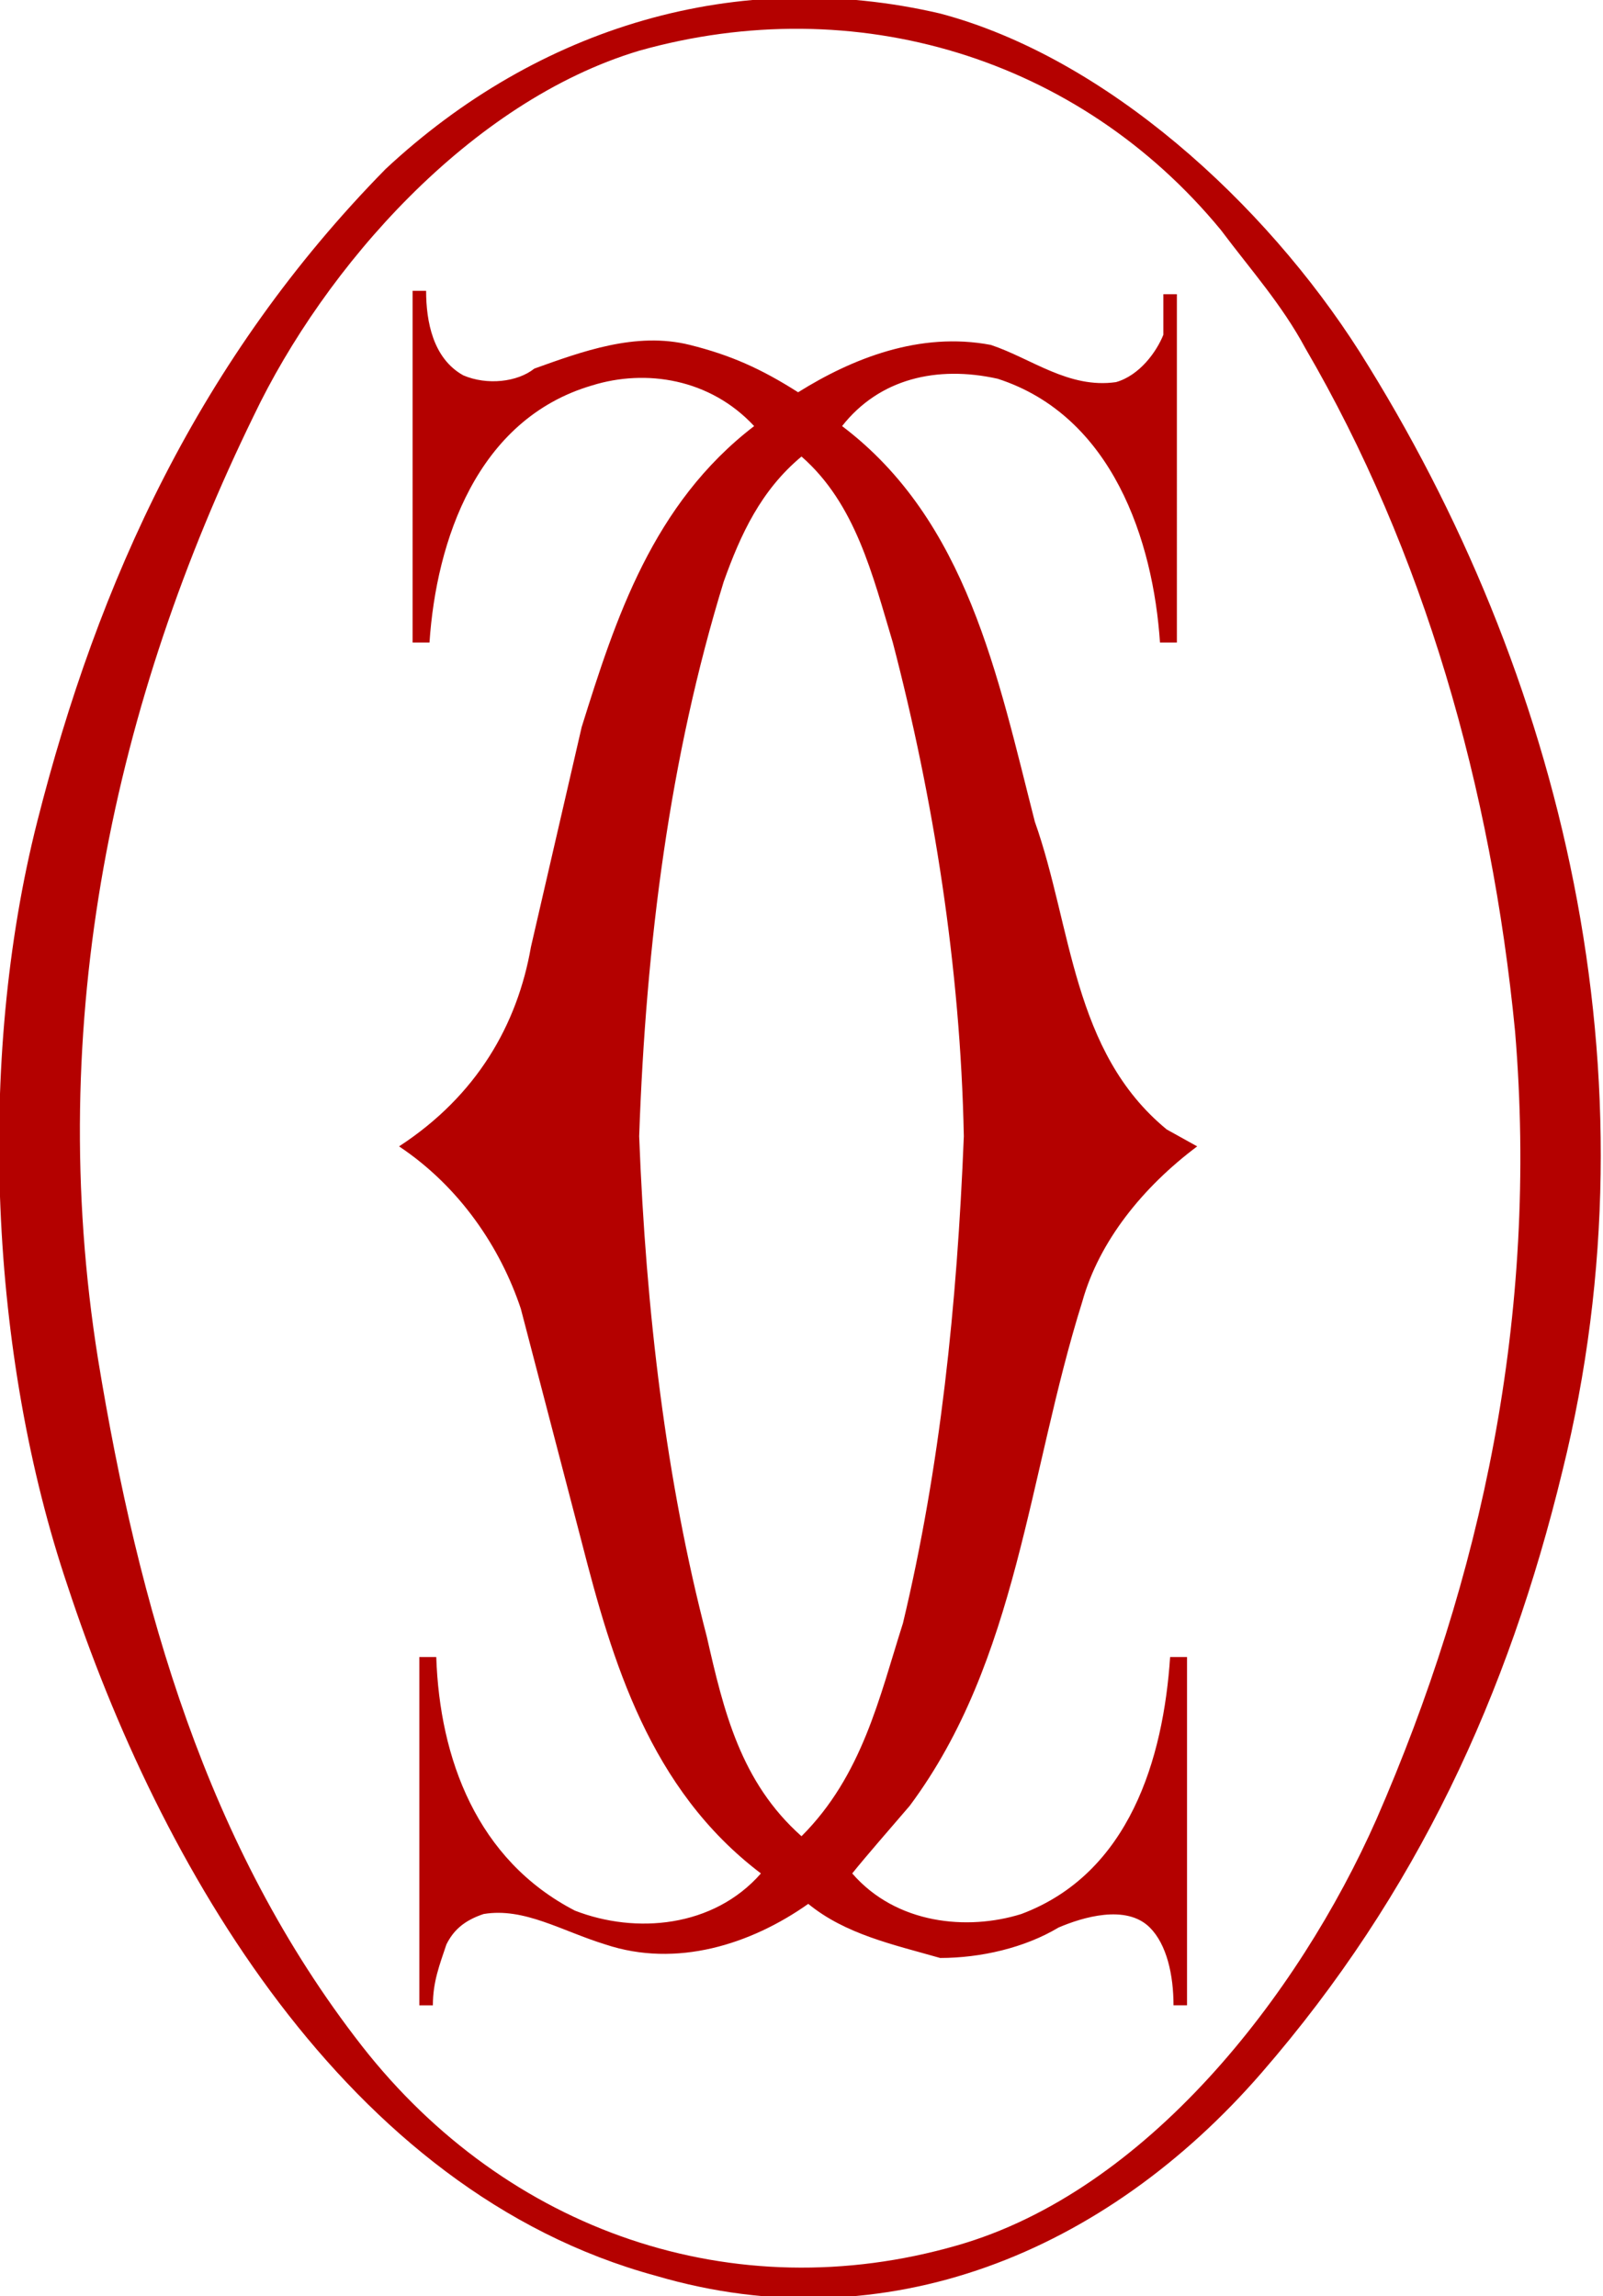 <?xml version="1.0" encoding="utf-8"?>
<!-- Generator: Adobe Illustrator 27.0.0, SVG Export Plug-In . SVG Version: 6.00 Build 0)  -->
<svg version="1.1" id="Layer_2_00000112623106584360842050000002997680551889516954_"
	 xmlns="http://www.w3.org/2000/svg" xmlns:xlink="http://www.w3.org/1999/xlink" x="0px" y="0px" viewBox="0 0 47.4 67.9"
	 style="enable-background:new 0 0 47.4 67.9;" xml:space="preserve">
<style type="text/css">
	.st0{fill:#B40100;}
</style>
<g id="Layer_1-2">
	<g>
		<path class="st0" d="M40.2,10.4c-2.8-4.4-7.5-8.7-12.4-10c-6-1.4-11.9,0.4-16.4,4.6C5.9,10.6,2.9,17.2,1.1,24.3
			C-0.7,31.4-0.3,40.1,2,46.9c2.7,8.2,8.2,17.9,17.4,20.4c6.8,2,13.3-0.7,17.9-6s7.3-11.2,8.9-17.8C49.1,31.8,46.2,19.9,40.2,10.4z
			 M40.7,53.8c-2.3,5.2-6.8,11-12.4,12.6c-6.6,1.9-13.3-0.4-17.6-5.9c-4.6-5.9-6.6-13-7.8-20.3c-1.6-10,0.5-19.5,4.6-27.9
			C9.6,7.9,13.9,3,18.9,1.5c6.4-1.8,13,0.2,17.2,5.3C37,8,37.9,9,38.6,10.3c3.5,6,5.5,13,6.2,20.2C45.5,38.9,43.8,46.7,40.7,53.8z"
			/>
		<path class="st0" d="M26.9,53.4c3.2-4.3,3.5-9.8,5.1-14.9c0.5-1.8,1.8-3.4,3.4-4.6l-0.9-0.5c-2.8-2.3-2.8-6-3.9-9.1
			c-1.1-4.3-2-8.9-5.7-11.7c1.1-1.4,2.8-1.8,4.6-1.4c3.4,1.1,4.6,4.8,4.8,7.8h0.5V8.7h-0.4v1.2c-0.2,0.5-0.7,1.2-1.4,1.4
			c-1.4,0.2-2.5-0.7-3.7-1.1c-2.1-0.4-4.1,0.4-5.7,1.4c-1.1-0.7-2-1.1-3.2-1.4c-1.6-0.4-3.2,0.2-4.6,0.7c-0.5,0.4-1.4,0.5-2.1,0.2
			c-0.9-0.5-1.1-1.6-1.1-2.5h-0.4V19h0.5c0.2-3,1.4-6.6,4.8-7.6c1.6-0.5,3.5-0.2,4.8,1.2c-3,2.3-4.1,5.7-5.1,8.9L15.7,28
			c-0.4,2.3-1.6,4.4-3.9,5.9c1.8,1.2,3,3,3.6,4.8l1.8,6.9c0.9,3.5,2,7.3,5.3,9.8c-1.4,1.6-3.7,1.8-5.5,1.1C14.1,55,13,52,12.9,49
			h-0.5v10.3h0.4c0-0.7,0.2-1.2,0.4-1.8c0.2-0.4,0.5-0.7,1.1-0.9c1.2-0.2,2.3,0.5,3.6,0.9c2.1,0.7,4.3,0,6-1.2
			c1.1,0.9,2.5,1.2,3.9,1.6c1.2,0,2.5-0.3,3.5-0.9c0.7-0.3,2-0.7,2.7,0c0.5,0.5,0.7,1.4,0.7,2.3h0.4V49h-0.5c-0.2,3-1.2,6.4-4.4,7.6
			c-1.6,0.5-3.7,0.3-5-1.2C25.6,54.9,26.3,54.1,26.9,53.4z M23.7,54.3c-1.8-1.6-2.3-3.7-2.8-5.9c-1.2-4.6-1.8-9.6-2-14.8
			c0.2-5.7,0.9-11.2,2.5-16.4c0.5-1.4,1.1-2.7,2.3-3.7c1.6,1.4,2.1,3.5,2.7,5.5c1.2,4.6,2,9.6,2.1,14.6c-0.2,5-0.7,9.8-1.8,14.4
			C26,50.2,25.5,52.5,23.7,54.3z"/>
	</g>
</g>
</svg>
